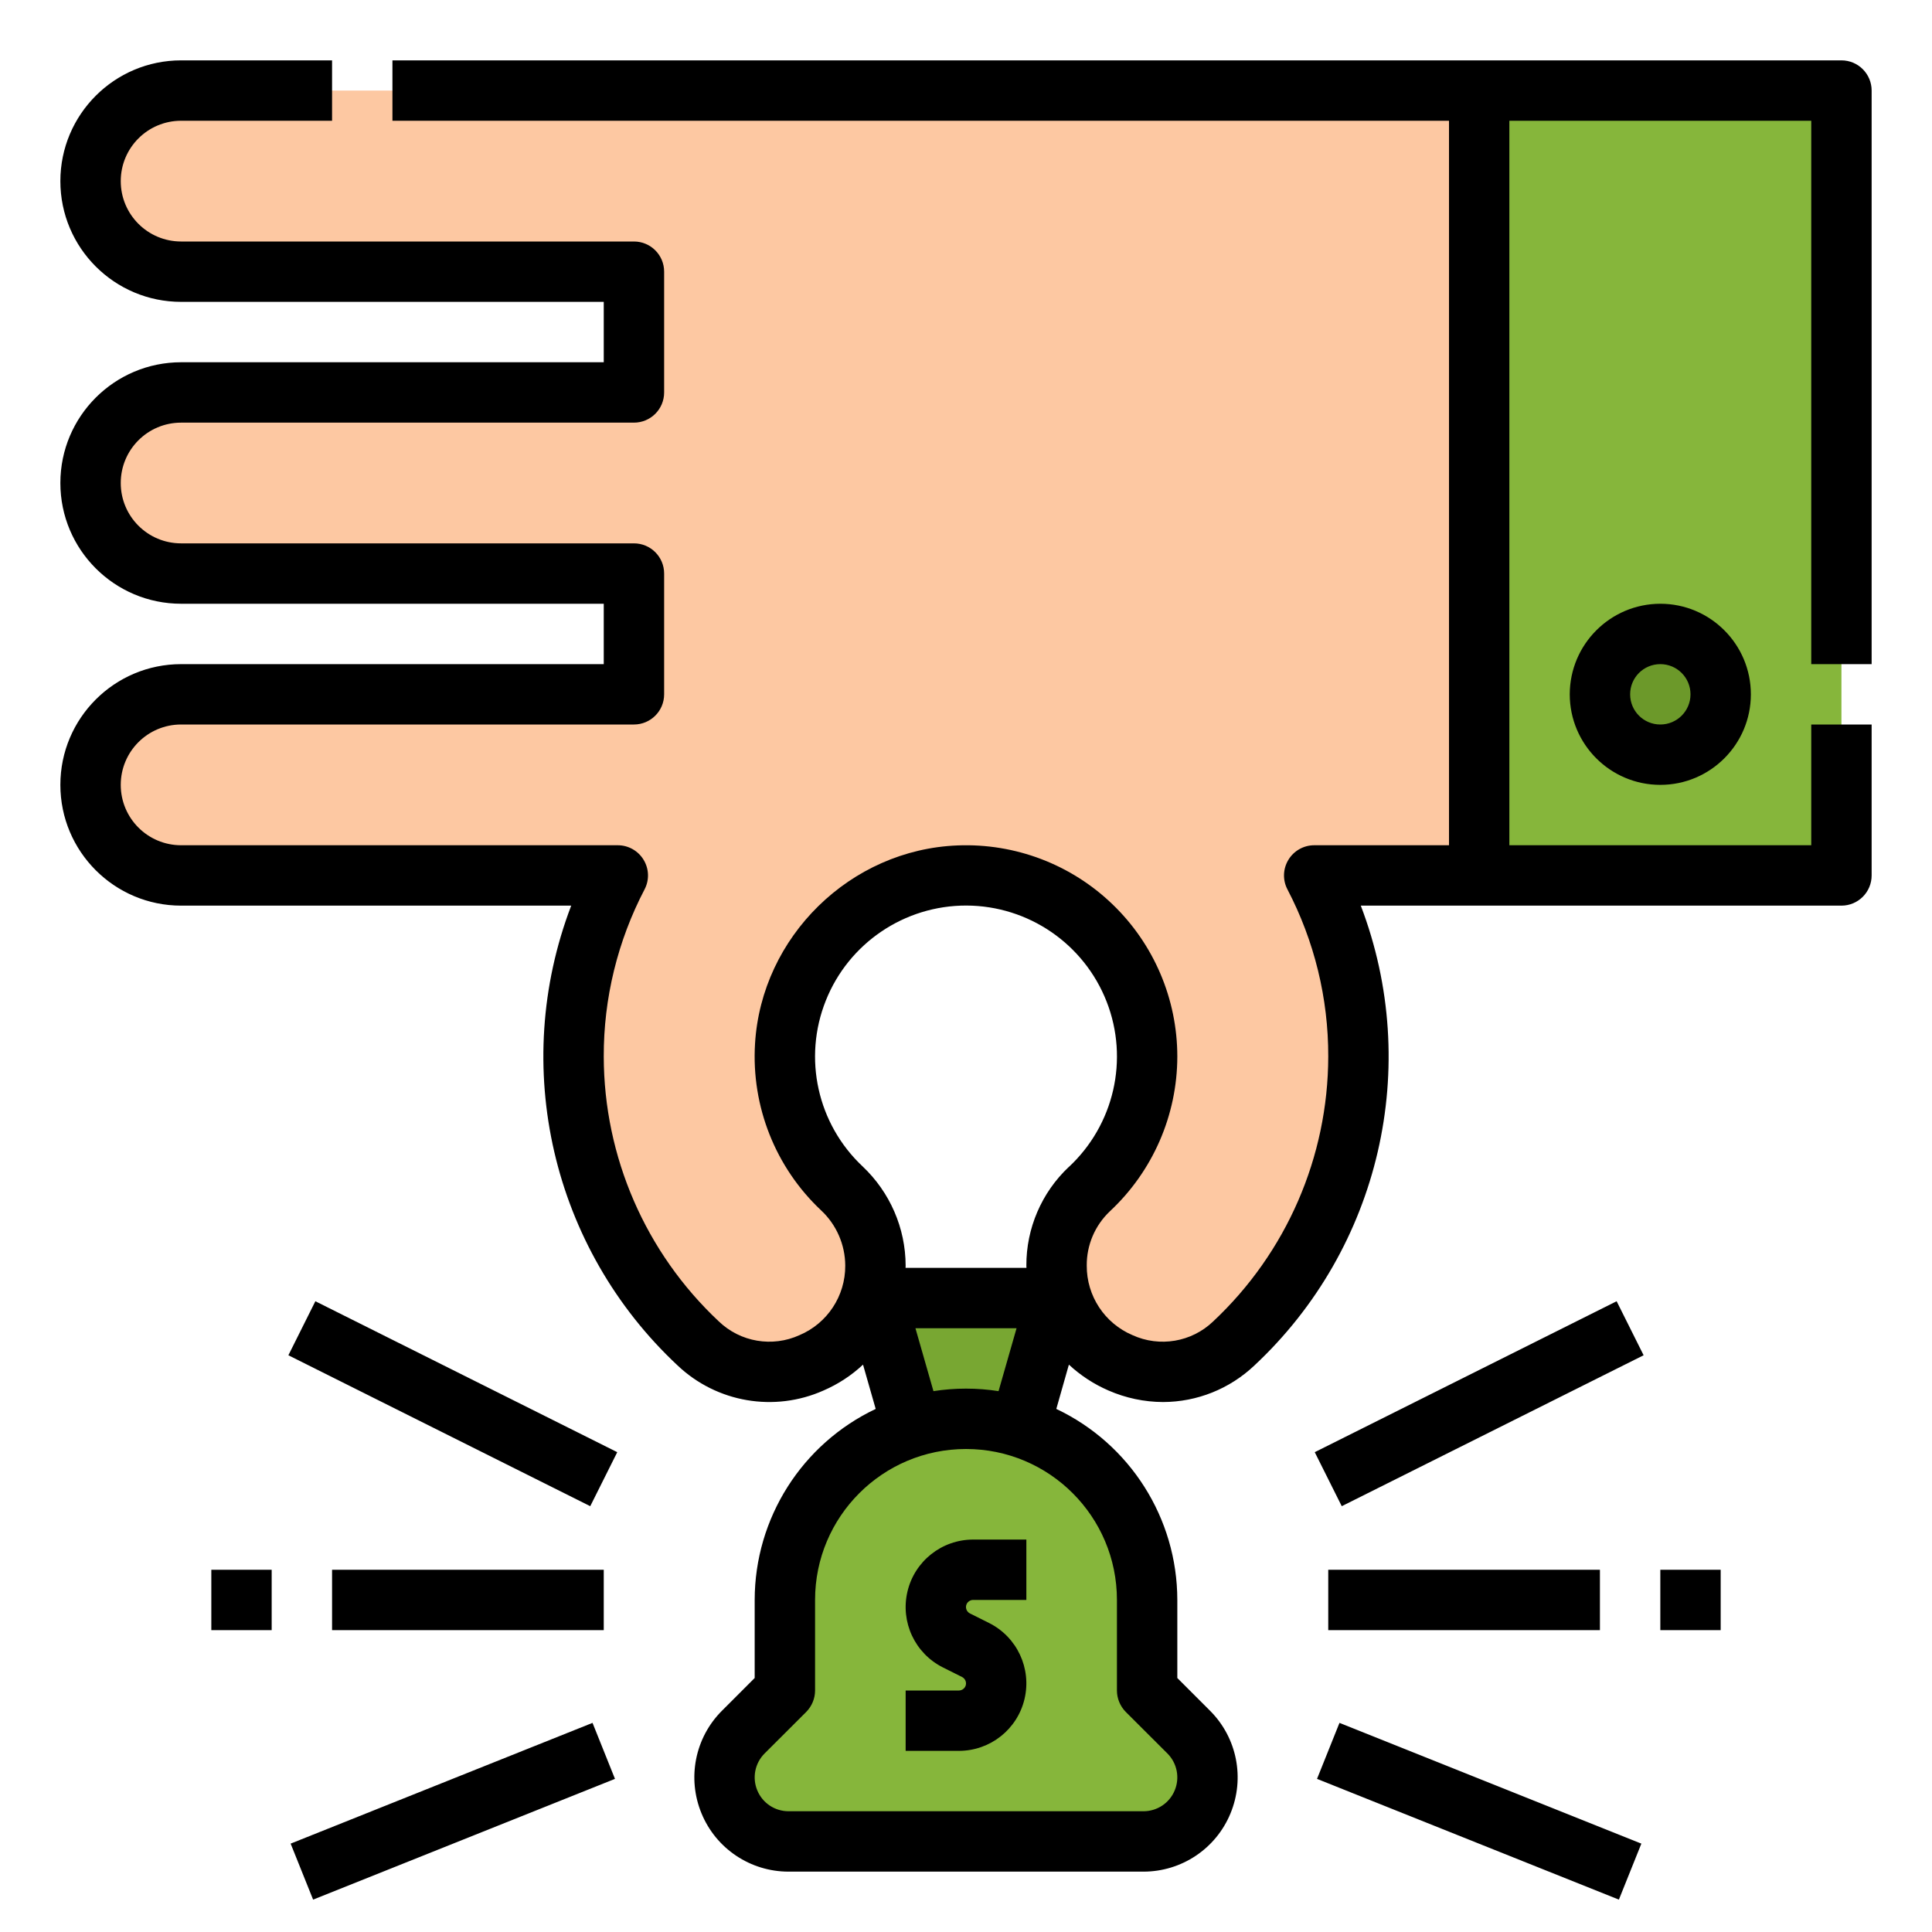 <?xml version="1.0" encoding="UTF-8"?>
<svg xmlns="http://www.w3.org/2000/svg" xmlns:xlink="http://www.w3.org/1999/xlink" width="90px" height="90px" viewBox="0 0 90 90" version="1.1">
<g id="surface1">
<path style=" stroke:none;fill-rule:nonzero;fill:rgb(52.549%,71.373%,23.137%);fill-opacity:1;" d="M 68.906 4.219 L 85.781 4.219 L 85.781 40.781 L 68.906 40.781 Z M 68.906 4.219 "/>
<path style=" stroke:none;fill-rule:nonzero;fill:rgb(99.216%,78.431%,63.529%);fill-opacity:1;" d="M 68.906 4.219 L 8.438 4.219 C 6.109 4.219 4.219 6.109 4.219 8.438 C 4.219 10.766 6.109 12.656 8.438 12.656 L 29.531 12.656 L 29.531 18.281 L 8.438 18.281 C 6.109 18.281 4.219 20.172 4.219 22.5 C 4.219 24.828 6.109 26.719 8.438 26.719 L 29.531 26.719 L 29.531 32.344 L 8.438 32.344 C 6.109 32.344 4.219 34.234 4.219 36.562 C 4.219 38.891 6.109 40.781 8.438 40.781 L 28.781 40.781 C 24.992 48.066 26.527 56.98 32.527 62.582 C 35.66 65.508 40.781 63.246 40.781 58.957 C 40.777 57.594 40.215 56.293 39.219 55.359 C 36.695 52.988 35.879 49.312 37.16 46.094 C 38.445 42.875 41.562 40.766 45.027 40.777 C 48.492 40.789 51.598 42.918 52.859 46.145 C 54.121 49.371 53.281 53.043 50.738 55.398 C 49.762 56.324 49.211 57.613 49.219 58.957 C 49.219 63.246 54.34 65.508 57.473 62.582 C 63.473 56.98 65.008 48.066 61.219 40.781 L 68.906 40.781 Z M 68.906 4.219 "/>
<path style=" stroke:none;fill-rule:nonzero;fill:rgb(42.353%,60%,16.471%);fill-opacity:1;" d="M 80.156 32.344 C 80.156 33.898 78.898 35.156 77.344 35.156 C 75.789 35.156 74.531 33.898 74.531 32.344 C 74.531 30.789 75.789 29.531 77.344 29.531 C 78.898 29.531 80.156 30.789 80.156 32.344 Z M 80.156 32.344 "/>
<path style=" stroke:none;fill-rule:nonzero;fill:rgb(47.059%,65.49%,19.608%);fill-opacity:1;" d="M 46.406 70.312 L 43.594 70.312 L 40.781 60.469 L 49.219 60.469 Z M 46.406 70.312 "/>
<path style=" stroke:none;fill-rule:nonzero;fill:rgb(52.549%,71.373%,23.137%);fill-opacity:1;" d="M 53.266 85.781 L 36.734 85.781 C 35.086 85.781 33.75 84.445 33.75 82.797 C 33.75 82.008 34.062 81.25 34.625 80.688 L 36.562 78.75 L 36.562 74.531 C 36.562 69.871 40.34 66.094 45 66.094 C 49.66 66.094 53.438 69.871 53.438 74.531 L 53.438 78.75 L 55.375 80.688 C 55.938 81.25 56.25 82.008 56.25 82.797 C 56.25 84.445 54.914 85.781 53.266 85.781 Z M 53.266 85.781 "/>
<path style=" stroke:none;fill-rule:nonzero;fill:rgb(0%,0%,0%);fill-opacity:1;" d="M 85.781 2.812 L 18.281 2.812 L 18.281 5.625 L 67.5 5.625 L 67.5 39.375 L 61.219 39.375 C 60.73 39.375 60.273 39.633 60.02 40.051 C 59.762 40.473 59.746 40.996 59.973 41.43 C 61.23 43.836 61.883 46.508 61.875 49.219 C 61.867 53.895 59.926 58.359 56.516 61.555 C 55.512 62.52 54.02 62.773 52.754 62.195 C 51.457 61.645 50.617 60.367 50.625 58.957 C 50.617 58.004 51.004 57.09 51.699 56.43 C 53.699 54.566 54.84 51.953 54.844 49.219 C 54.844 46.543 53.754 43.98 51.824 42.125 C 49.895 40.266 47.289 39.277 44.613 39.383 C 39.613 39.574 35.469 43.633 35.172 48.625 C 34.996 51.543 36.125 54.387 38.254 56.387 C 38.965 57.051 39.371 57.984 39.375 58.957 C 39.383 60.367 38.543 61.645 37.246 62.195 C 35.98 62.773 34.488 62.52 33.484 61.555 C 30.074 58.359 28.133 53.895 28.125 49.219 C 28.117 46.508 28.77 43.836 30.027 41.43 C 30.254 40.996 30.238 40.473 29.98 40.051 C 29.727 39.633 29.27 39.375 28.781 39.375 L 8.438 39.375 C 6.883 39.375 5.625 38.117 5.625 36.562 C 5.625 35.008 6.883 33.75 8.438 33.75 L 29.531 33.75 C 30.309 33.75 30.938 33.121 30.938 32.344 L 30.938 26.719 C 30.938 25.941 30.309 25.312 29.531 25.312 L 8.438 25.312 C 6.883 25.312 5.625 24.055 5.625 22.5 C 5.625 20.945 6.883 19.688 8.438 19.688 L 29.531 19.688 C 30.309 19.688 30.938 19.059 30.938 18.281 L 30.938 12.656 C 30.938 11.879 30.309 11.25 29.531 11.25 L 8.438 11.25 C 6.883 11.25 5.625 9.992 5.625 8.438 C 5.625 6.883 6.883 5.625 8.438 5.625 L 15.469 5.625 L 15.469 2.812 L 8.438 2.812 C 5.332 2.812 2.812 5.332 2.812 8.438 C 2.812 11.543 5.332 14.062 8.438 14.062 L 28.125 14.062 L 28.125 16.875 L 8.438 16.875 C 5.332 16.875 2.812 19.395 2.812 22.5 C 2.812 25.605 5.332 28.125 8.438 28.125 L 28.125 28.125 L 28.125 30.938 L 8.438 30.938 C 5.332 30.938 2.812 33.457 2.812 36.562 C 2.812 39.668 5.332 42.188 8.438 42.188 L 26.609 42.188 C 23.75 49.672 25.711 58.141 31.566 63.609 C 33.387 65.336 36.074 65.797 38.367 64.773 C 39.043 64.48 39.664 64.074 40.203 63.57 L 40.793 65.633 C 37.355 67.262 35.16 70.727 35.156 74.531 L 35.156 78.168 L 33.629 79.695 C 32.375 80.949 32 82.836 32.68 84.477 C 33.355 86.117 34.957 87.188 36.734 87.188 L 53.266 87.188 C 55.043 87.188 56.645 86.117 57.32 84.477 C 58 82.836 57.625 80.949 56.371 79.695 L 54.844 78.168 L 54.844 74.531 C 54.84 70.727 52.645 67.262 49.207 65.633 L 49.793 63.57 C 50.336 64.074 50.957 64.48 51.633 64.773 C 52.438 65.125 53.301 65.309 54.18 65.312 C 55.762 65.309 57.285 64.699 58.434 63.609 C 64.289 58.141 66.25 49.672 63.391 42.188 L 85.781 42.188 C 86.559 42.188 87.188 41.559 87.188 40.781 L 87.188 33.75 L 84.375 33.75 L 84.375 39.375 L 70.312 39.375 L 70.312 5.625 L 84.375 5.625 L 84.375 30.938 L 87.188 30.938 L 87.188 4.219 C 87.188 3.441 86.559 2.812 85.781 2.812 Z M 52.031 74.531 L 52.031 78.75 C 52.031 79.121 52.18 79.48 52.441 79.746 L 54.383 81.684 C 54.832 82.133 54.969 82.812 54.723 83.402 C 54.48 83.992 53.906 84.375 53.266 84.375 L 36.734 84.375 C 36.094 84.375 35.52 83.992 35.277 83.402 C 35.031 82.812 35.168 82.133 35.617 81.684 L 37.559 79.746 C 37.82 79.48 37.969 79.121 37.969 78.75 L 37.969 74.531 C 37.969 70.648 41.117 67.5 45 67.5 C 48.883 67.5 52.031 70.648 52.031 74.531 Z M 42.645 61.875 L 47.355 61.875 L 46.516 64.805 C 45.512 64.648 44.488 64.648 43.484 64.805 Z M 49.781 54.367 C 48.52 55.559 47.805 57.223 47.812 58.957 C 47.812 58.992 47.816 59.027 47.816 59.062 L 42.184 59.062 C 42.184 59.027 42.188 58.992 42.188 58.957 C 42.184 57.207 41.457 55.539 40.184 54.336 C 38.078 52.359 37.398 49.297 38.469 46.613 C 39.535 43.934 42.137 42.176 45.023 42.184 C 47.91 42.195 50.5 43.969 51.551 46.66 C 52.602 49.348 51.898 52.406 49.781 54.371 Z M 73.125 32.344 C 73.125 34.672 75.016 36.562 77.344 36.562 C 79.672 36.562 81.562 34.672 81.562 32.344 C 81.562 30.016 79.672 28.125 77.344 28.125 C 75.016 28.129 73.129 30.016 73.125 32.344 Z M 78.75 32.344 C 78.75 33.121 78.121 33.75 77.344 33.75 C 76.566 33.75 75.938 33.121 75.938 32.344 C 75.938 31.566 76.566 30.938 77.344 30.938 C 78.121 30.938 78.75 31.566 78.75 32.344 Z M 45.332 71.719 L 47.812 71.719 L 47.812 74.531 L 45.332 74.531 C 45.18 74.531 45.043 74.637 45.008 74.785 C 44.973 74.938 45.047 75.09 45.184 75.16 L 46.074 75.605 C 47.379 76.258 48.062 77.723 47.727 79.141 C 47.395 80.559 46.125 81.562 44.668 81.562 L 42.188 81.562 L 42.188 78.75 L 44.668 78.75 C 44.82 78.75 44.957 78.645 44.992 78.496 C 45.027 78.344 44.953 78.191 44.816 78.121 L 43.926 77.676 C 42.621 77.023 41.938 75.559 42.273 74.141 C 42.605 72.723 43.875 71.719 45.332 71.719 Z M 9.844 73.125 L 12.656 73.125 L 12.656 75.938 L 9.844 75.938 Z M 28.125 75.938 L 15.469 75.938 L 15.469 73.125 L 28.125 73.125 Z M 14.691 60.617 L 28.754 67.648 L 27.496 70.164 L 13.434 63.133 Z M 27.602 80.258 L 28.648 82.867 L 14.586 88.492 L 13.539 85.883 Z M 77.344 73.125 L 80.156 73.125 L 80.156 75.938 L 77.344 75.938 Z M 74.531 75.938 L 61.875 75.938 L 61.875 73.125 L 74.531 73.125 Z M 75.309 60.617 L 76.566 63.133 L 62.504 70.164 L 61.246 67.648 Z M 62.398 80.258 L 76.461 85.883 L 75.414 88.492 L 61.352 82.867 Z M 62.398 80.258 "/>
</g>
</svg>

